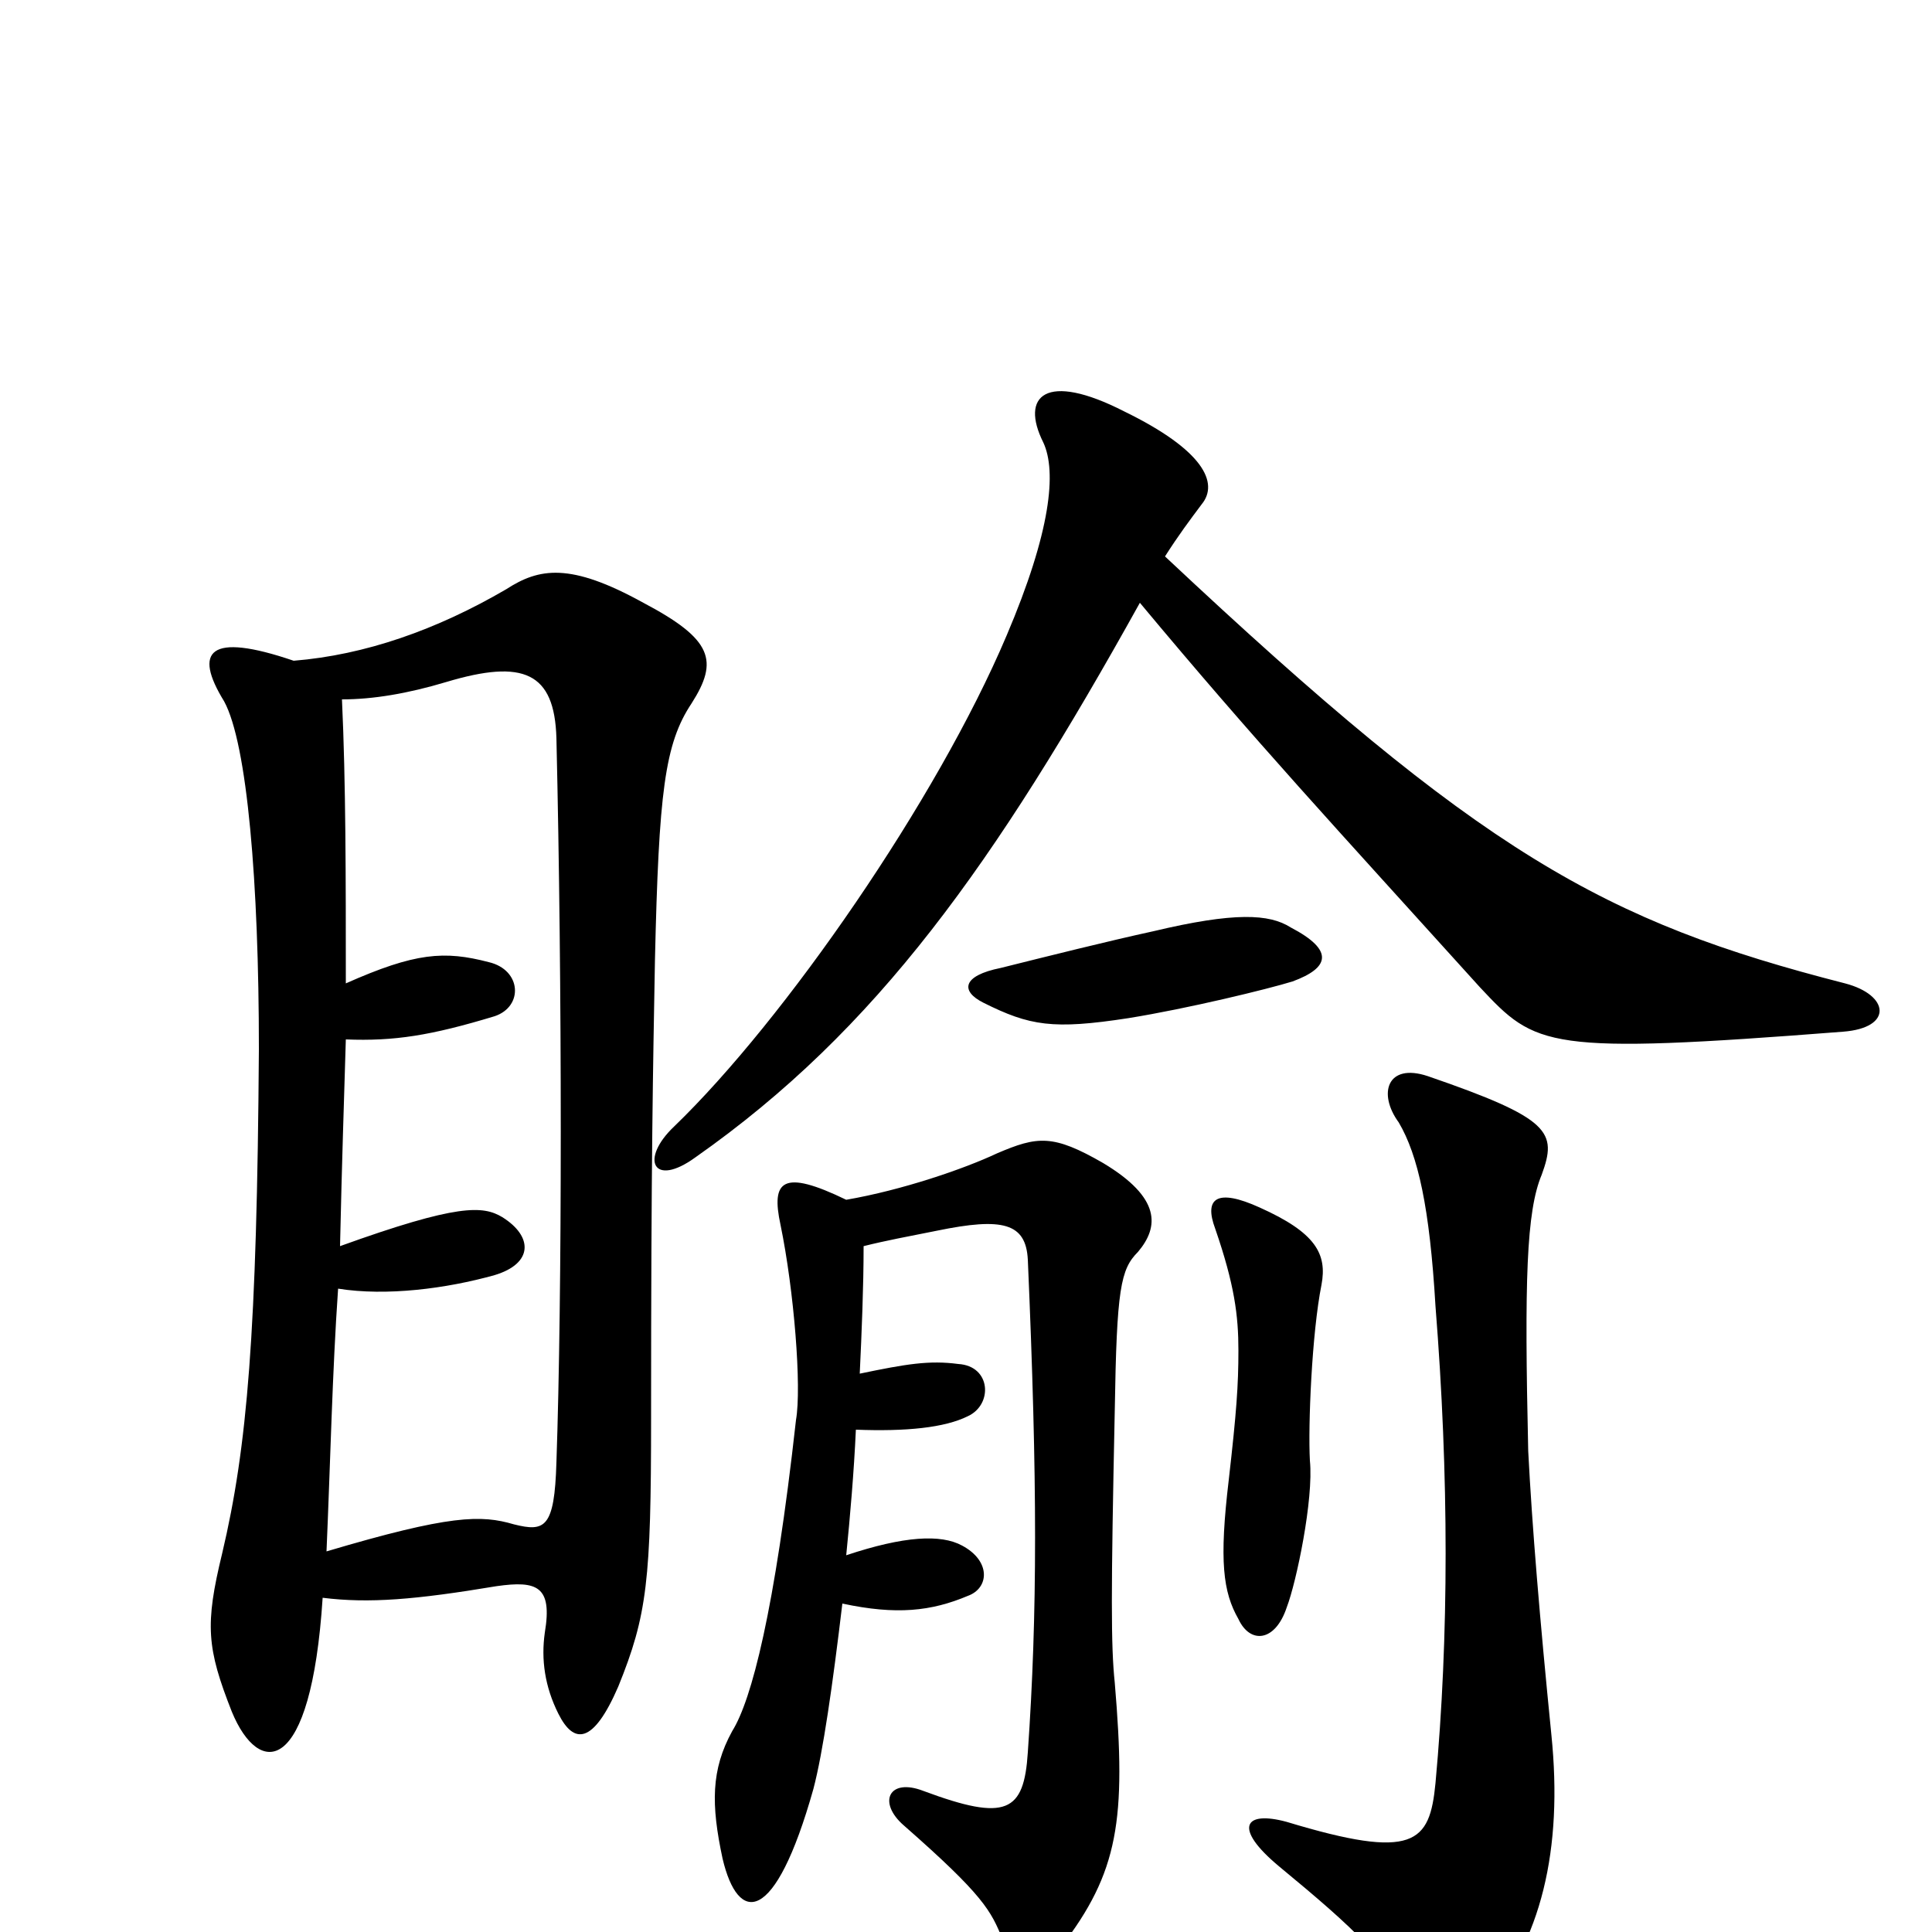 <svg xmlns="http://www.w3.org/2000/svg" viewBox="0 -1000 1000 1000">
	<path fill="#000000" d="M803 -102C797 -162 793 -210 791 -249C789 -337 790 -373 798 -392C806 -414 803 -421 739 -443C718 -450 713 -434 724 -419C734 -402 740 -375 743 -324C750 -236 750 -153 743 -77C740 -46 732 -37 666 -57C644 -63 638 -54 662 -34C702 -1 719 15 730 40C736 54 751 58 767 40C798 5 809 -43 803 -102ZM678 -244C677 -262 679 -310 684 -335C687 -351 681 -362 652 -375C630 -385 623 -380 629 -364C639 -335 641 -319 641 -301C641 -283 640 -269 636 -234C631 -192 633 -176 641 -162C647 -149 660 -150 666 -168C671 -181 680 -224 678 -244ZM669 -492C688 -499 691 -508 668 -520C657 -527 639 -528 597 -518C574 -513 542 -505 518 -499C498 -495 497 -487 509 -481C533 -469 545 -467 584 -473C615 -478 656 -488 669 -492ZM590 -688C650 -616 691 -572 766 -489C795 -458 800 -454 954 -466C980 -468 978 -485 955 -491C830 -523 767 -558 603 -712C610 -723 616 -731 622 -739C631 -750 623 -767 582 -787C541 -808 528 -795 540 -771C547 -756 544 -725 521 -671C485 -586 406 -472 349 -417C331 -400 338 -385 360 -401C454 -467 515 -553 590 -688ZM438 -379C405 -395 399 -389 404 -366C411 -332 415 -282 412 -265C401 -166 389 -120 379 -104C368 -84 368 -66 374 -38C382 -4 401 -3 421 -74C426 -93 431 -128 436 -170C464 -164 482 -166 501 -174C512 -178 513 -192 498 -200C487 -206 468 -205 438 -195C440 -215 442 -238 443 -260C469 -259 489 -261 501 -267C514 -273 513 -293 496 -294C481 -296 469 -294 445 -289C446 -310 447 -334 447 -355C459 -358 470 -360 485 -363C519 -370 531 -367 532 -348C537 -233 537 -165 532 -93C530 -62 521 -57 478 -73C460 -80 454 -67 468 -55C509 -19 513 -11 519 4C525 22 537 24 549 8C579 -31 583 -58 577 -129C575 -148 575 -175 577 -270C578 -333 580 -343 589 -352C600 -365 601 -380 571 -398C545 -413 537 -412 516 -403C499 -395 467 -384 438 -379ZM167 -173C191 -170 215 -172 257 -179C278 -182 286 -179 282 -155C280 -141 282 -127 289 -113C297 -97 307 -97 320 -127C335 -164 337 -182 337 -266C337 -401 338 -447 339 -503C341 -590 344 -615 358 -636C372 -658 369 -669 333 -688C295 -709 279 -706 262 -695C226 -674 189 -661 152 -658C108 -673 100 -663 116 -637C128 -615 134 -543 134 -457C133 -310 128 -251 115 -196C106 -159 107 -147 120 -114C134 -80 161 -80 167 -173ZM177 -638C193 -638 211 -641 231 -647C271 -659 287 -652 288 -618C291 -489 291 -330 288 -243C287 -209 282 -207 266 -211C249 -216 233 -216 169 -197C171 -243 172 -290 175 -333C200 -329 231 -333 256 -340C276 -346 276 -360 260 -370C250 -376 237 -377 176 -355C177 -400 178 -428 179 -462C204 -461 223 -464 256 -474C271 -479 270 -498 253 -502C230 -508 215 -507 179 -491C179 -546 179 -595 177 -638Z"/>
</svg>